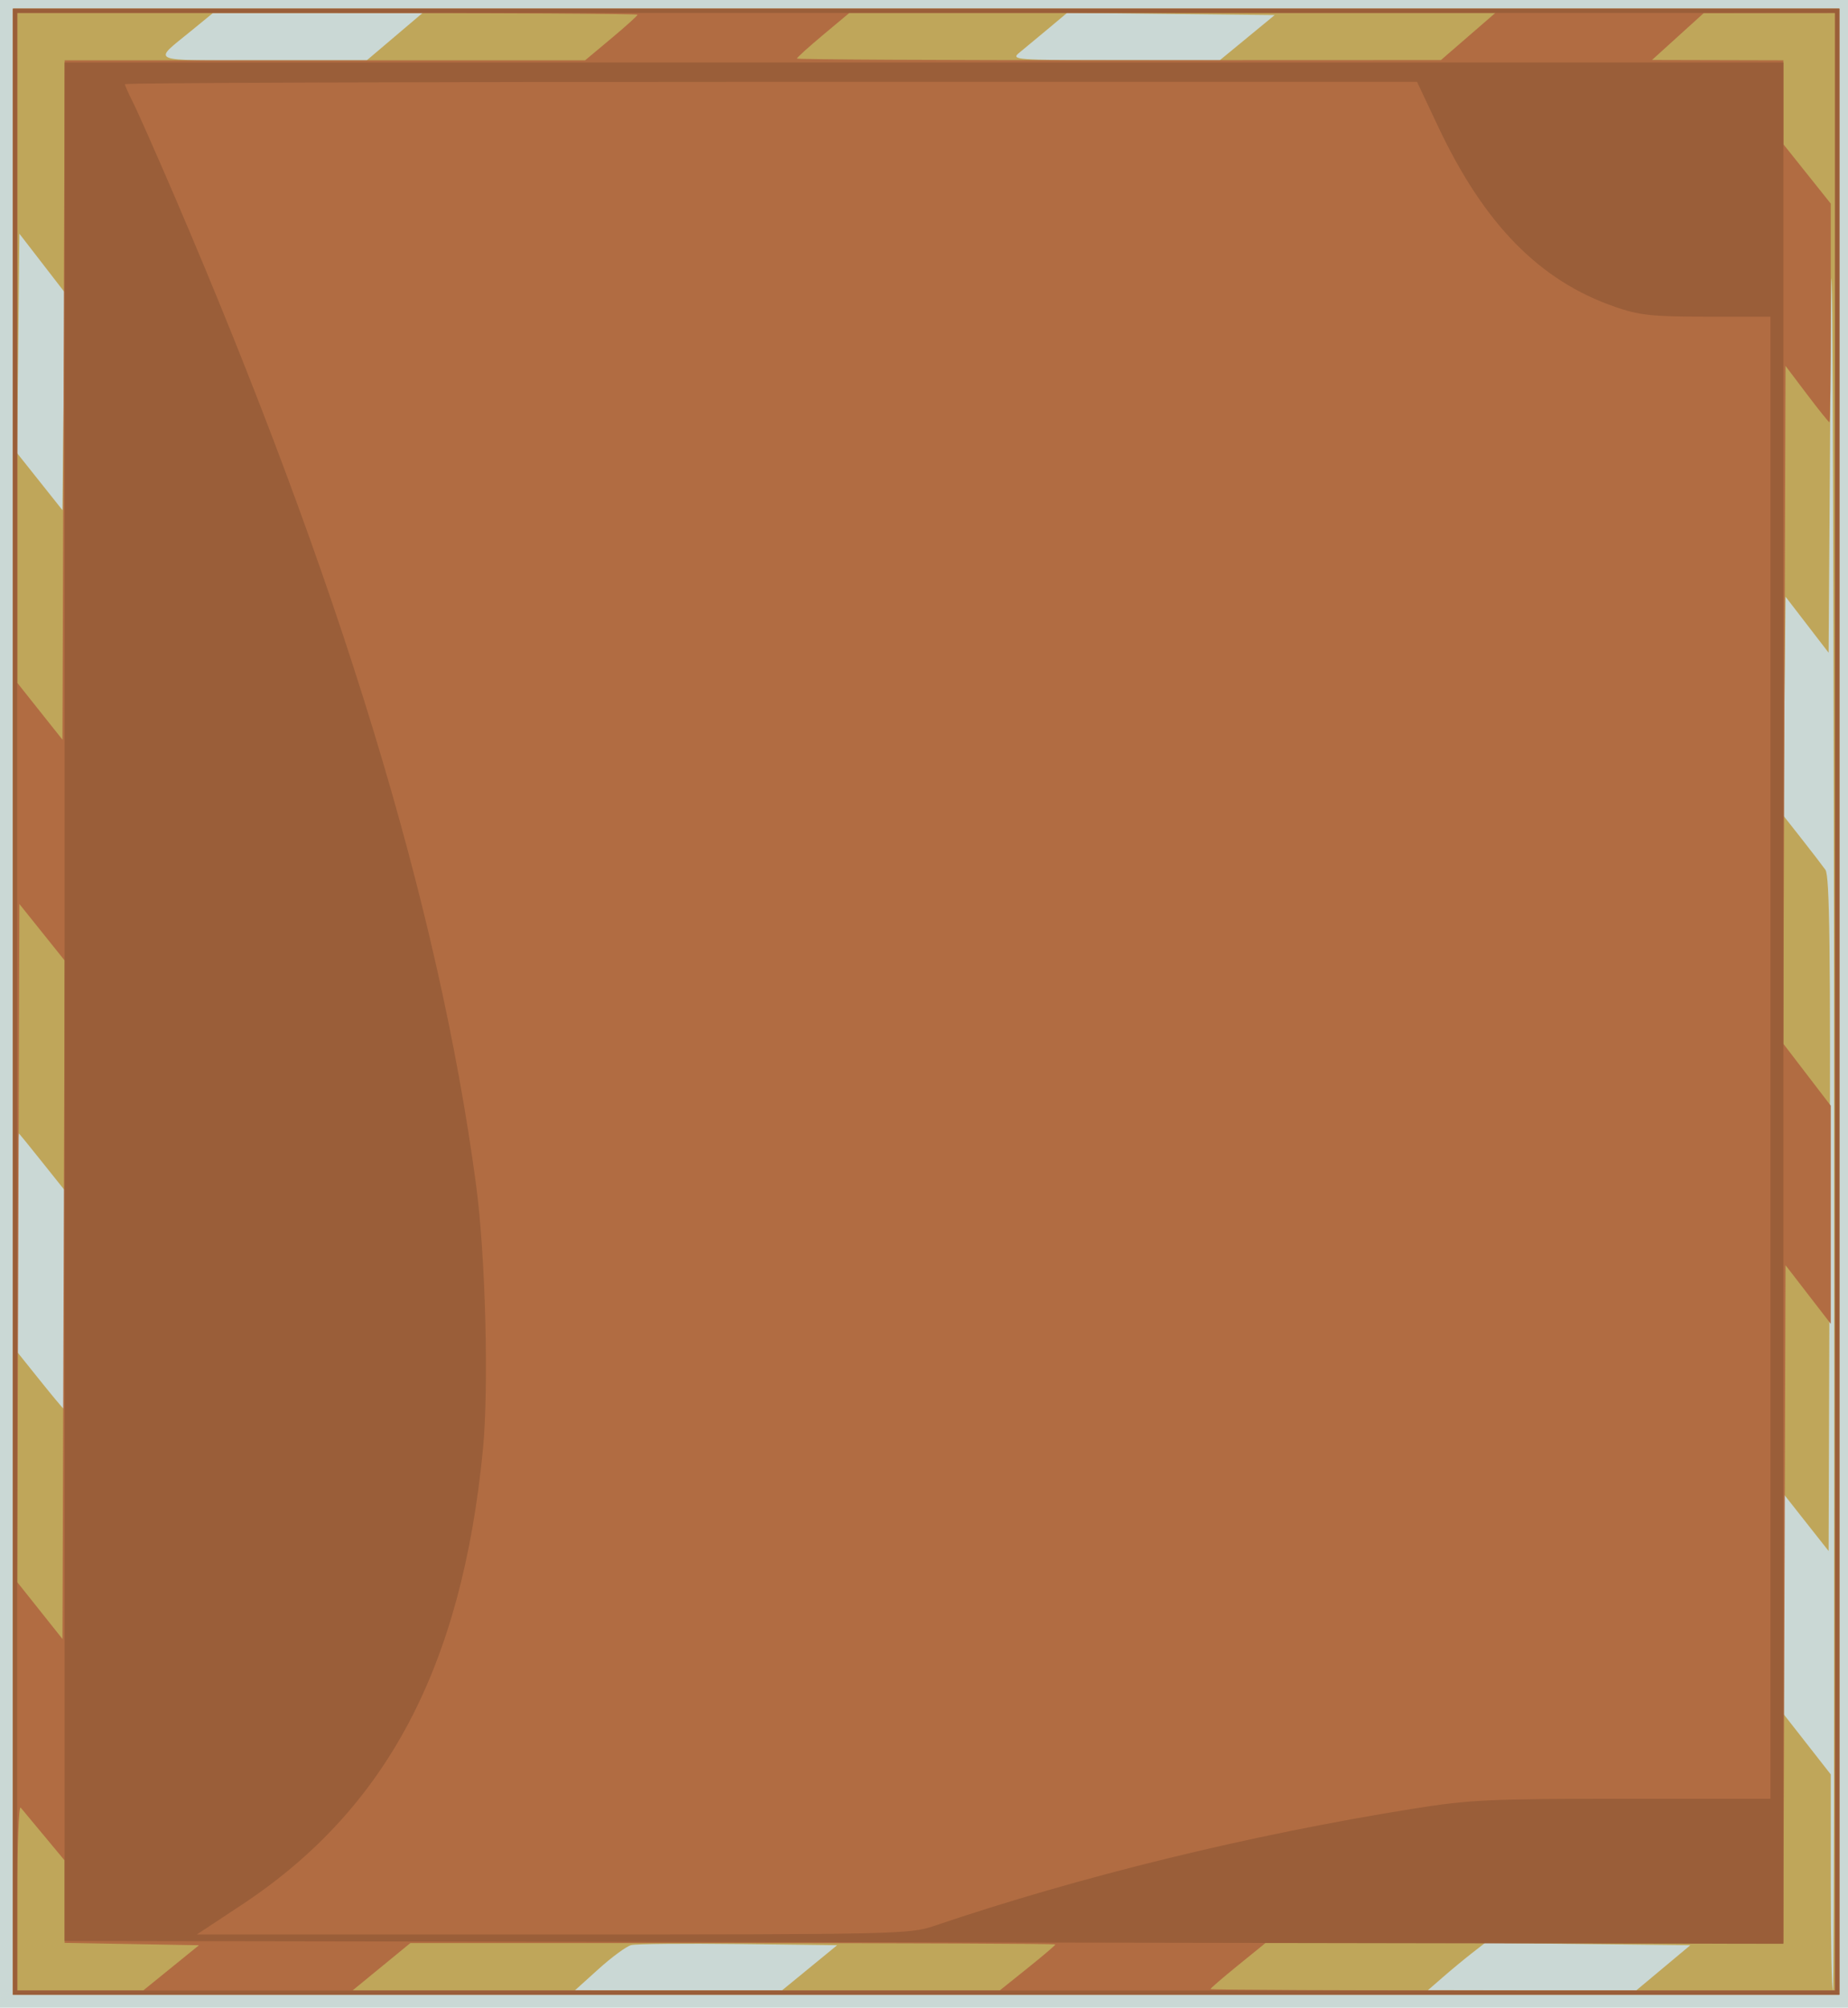 <?xml version="1.0" encoding="UTF-8" standalone="no"?>
<!-- Created with Inkscape (http://www.inkscape.org/) -->

<svg
   xmlns:dc="http://purl.org/dc/elements/1.1/"
   xmlns:cc="http://creativecommons.org/ns#"
   xmlns:rdf="http://www.w3.org/1999/02/22-rdf-syntax-ns#"
   xmlns:svg="http://www.w3.org/2000/svg"
   xmlns="http://www.w3.org/2000/svg"
   xmlns:sodipodi="http://sodipodi.sourceforge.net/DTD/sodipodi-0.dtd"
   xmlns:inkscape="http://www.inkscape.org/namespaces/inkscape"
   version="1.1"
   id="svg2"
   width="429"
   height="466"
   viewBox="0 0 429 466"
   sodipodi:docname="kouti.svg"
   inkscape:version="0.92.3 (2405546, 2018-03-11)">
  <defs
     id="defs6" />
  <sodipodi:namedview
     pagecolor="#ffffff"
     bordercolor="#666666"
     borderopacity="1"
     objecttolerance="10"
     gridtolerance="10"
     guidetolerance="10"
     inkscape:pageopacity="0"
     inkscape:pageshadow="2"
     inkscape:window-width="1366"
     inkscape:window-height="705"
     id="namedview4"
     showgrid="false"
     fit-margin-top="0"
     fit-margin-left="0"
     fit-margin-right="0"
     fit-margin-bottom="0"
     inkscape:zoom="0.50643777"
     inkscape:cx="163.16102"
     inkscape:cy="430.45763"
     inkscape:window-x="-8"
     inkscape:window-y="-8"
     inkscape:window-maximized="1"
     inkscape:current-layer="svg2" />
  <g
     id="g817">
    <path
       style="fill:#cad8d5"
       d="M 0,233 V 0 H 214.5 429 V 233 466 H 214.5 0 Z"
       id="path825"
       inkscape:connector-curvature="0" />
    <path
       style="fill:#bfa65a"
       d="M 3,232.5 V 2 H 215 427 V 232.5 463 H 215 3 Z m 184.92,224.25 6.412,-5.25 -22.916,-0.282 C 158.812,451.063 147.6,451.178 146.5,451.474 c -1.1,0.296 -4.475,2.771 -7.5,5.5 l -5.5,4.962 24.004,0.032 24.004,0.032 6.412,-5.25 z m 198.189,0 6.284,-5.25 -23.828,-0.268 -23.828,-0.268 -3.119,2.431 c -1.715,1.337 -4.694,3.802 -6.619,5.478 l -3.5,3.047 24.163,0.041 24.163,0.041 6.284,-5.25 z m 39.65,-224.5 C 425.624,102.919 425.296,35.062 425.01,76.999 L 424.5,151.499 l -5,-6.499 -5,-6.499 -0.267,25.385 -0.267,25.385 4.267,5.427 c 2.347,2.985 4.833,6.22 5.524,7.191 0.988,1.387 1.201,18.466 1,79.94 L 424.5,360.002 419.25,353.345 414,346.687 v 25.554 25.554 l 5.5,7.029 5.5,7.029 v 25.073 c 0,13.79 0.225,25.073 0.5,25.073 0.275,0 0.392,-103.388 0.26,-229.75 z M 15,301.627 v -25.373 l -5.091,-6.377 c -2.8,-3.508 -5.275,-6.565 -5.5,-6.794 C 4.184,262.854 4,274.175 4,288.24 v 25.573 l 5.25,6.549 c 2.888,3.602 5.362,6.569 5.5,6.594 0.138,0.025 0.25,-11.373 0.25,-25.328 z M 9.767,61.065 4.5,54.243 4.233,79.708 3.966,105.174 9.233,111.794 14.5,118.414 14.767,93.15 15.035,67.886 Z M 91.631,8.5 98.114,3 H 73.789 49.463 L 44.482,7.08 C 35.282,14.614 33.83,14 60.86,14 H 85.148 Z M 289.528,8.75 295.909,3.5 271.83,3.232 247.75,2.964 243.255,6.732 c -2.472,2.072 -5.454,4.546 -6.625,5.496 -2.032,1.648 -1.009,1.729 22.193,1.75 L 283.147,14 Z"
       id="path823"
       inkscape:connector-curvature="0" />
    <path
       style="fill:#b16c42"
       d="M 3,232.5 V 2 H 215 427 V 232.5 463 H 215 3 Z M 39.718,456.75 46.191,451.5 30.595,451.225 15,450.949 v -9.565 -9.565 l -4.703,-5.659 C 7.711,423.047 5.236,420.072 4.797,419.55 4.359,419.027 4,428.365 4,440.3 V 462 H 18.622 33.244 Z M 238.537,456.821 C 242.091,453.972 245,451.497 245,451.321 245,451.144 211.307,451 170.127,451 H 95.254 l -6.71,5.5 -6.71,5.5 h 75.119 75.119 l 6.463,-5.179 z M 426,232.5 V 3 l -15.25,0.024 -15.25,0.024 -6,5.437 -6,5.437 15.25,0.039 L 414,14 l 0.006,9.75 0.006,9.75 5.494,6.883 5.494,6.883 V 72.633 C 425,86.585 424.859,98 424.686,98 c -0.173,0 -2.535,-2.941 -5.25,-6.535 L 414.5,84.931 l -0.256,78.665 -0.256,78.665 5.506,7.189 5.506,7.189 v 25.313 25.313 l -5.25,-6.801 -5.25,-6.801 -0.256,78.669 L 413.988,451 h -60.116 -60.116 l -6.378,5.175 C 283.87,459.021 281,461.496 281,461.675 281,461.854 313.625,462 353.5,462 H 426 Z M 9.756,216.383 4.5,209.824 4.244,288.512 3.988,367.201 9.244,373.807 14.5,380.412 14.756,301.677 15.012,222.942 Z M 75.419,14 h 60.407 l 6.087,-5.087 C 145.261,6.116 148,3.641 148,3.413 148,3.186 115.6,3 76,3 H 4 L 4.009,80.75 4.018,158.5 9.259,165.092 14.5,171.684 14.756,92.842 15.012,14 Z M 340.818,8.472 347.136,3 h -74.981 -74.981 l -6.087,5.087 C 187.739,10.884 185,13.359 185,13.587 c 0,0.227 33.638,0.401 74.75,0.386 l 74.75,-0.028 6.318,-5.472 z"
       id="path821"
       inkscape:connector-curvature="0" />
    <path
       style="fill:#9a5e39"
       d="M 3,232.5 V 2 H 215 427 V 232.5 463 H 215 3 Z m 423,0 V 3 H 215 4 V 232.5 462 h 211 211 z m -410.999,0 -5e-4,-218 H 214.5 414 l -3e-5,218.332 L 414,451.164 214.501,450.832 15.001,450.5 Z M 216.746,447.048 C 250.805,435.495 289.975,425.909 328,419.821 341.124,417.72 345.75,417.5 376.75,417.5 h 34.25 l 1.4e-4,-172 1.4e-4,-172 h -14.75 C 383.493,73.5 380.609,73.192 374.907,71.221 357.4,65.168 344.556,52.073 333.835,29.344 L 328.955,19 H 178.978 C 96.49,19 29,19.243 29,19.54 c 0,0.297 0.847,2.209 1.883,4.25 C 31.919,25.83 36.245,35.6 40.497,45.5 c 38.4,89.405 61.336,164.582 70.019,229.5 2.208,16.505 2.995,47.054 1.586,61.5 -4.928,50.497 -22.386,83.423 -56.006,105.628 L 45.692,449 h 82.65 c 79.338,0 82.881,-0.078 88.404,-1.952 z"
       id="path819"
       inkscape:connector-curvature="0" />
  </g>
</svg>
